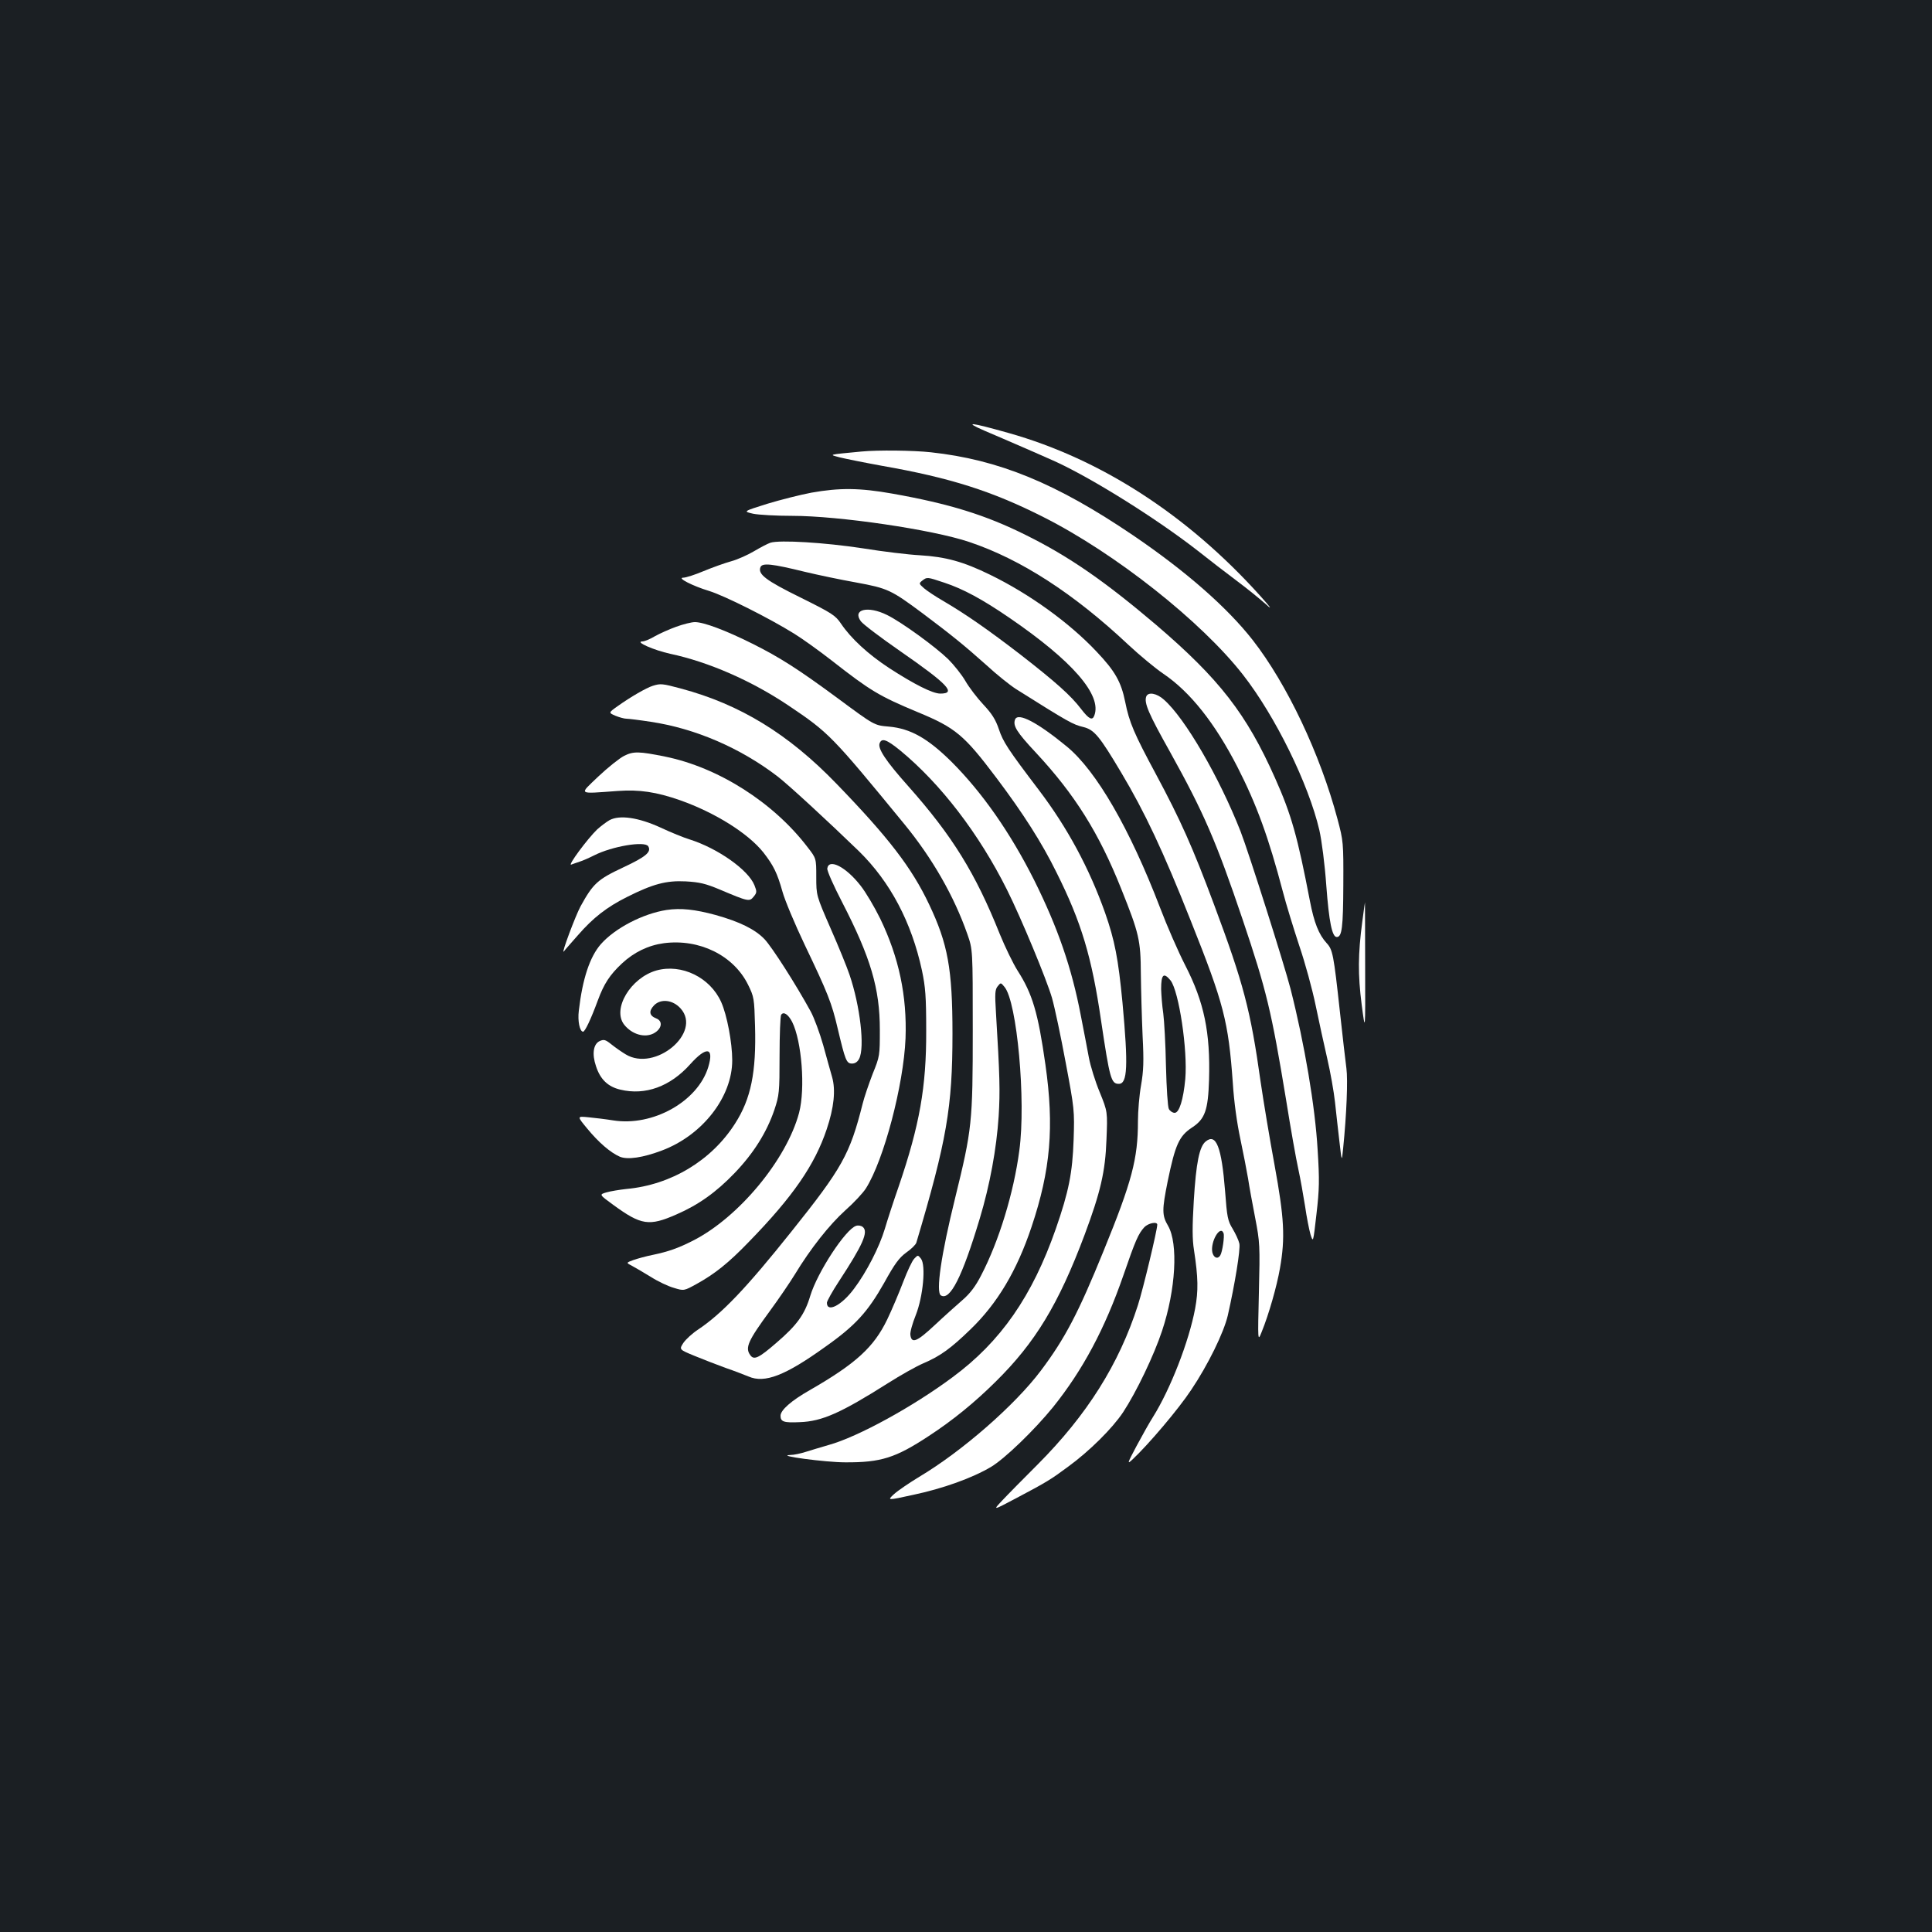 <?xml version="1.0" standalone="no"?>
<!DOCTYPE svg PUBLIC "-//W3C//DTD SVG 20010904//EN"
 "http://www.w3.org/TR/2001/REC-SVG-20010904/DTD/svg10.dtd">
<svg version="1.0" xmlns="http://www.w3.org/2000/svg"
 width="1000pt" height="1000pt" viewBox="0 0 1000 1000"
 preserveAspectRatio="xMidYMid meet">
<rect width="100%" height="100%" fill="#1b1f23"/>
<g transform="translate(0,1000) scale(0.1,-0.1)"
fill="#ffffff" stroke="none">
<path d="M5095 7771 c50 -21 137 -59 195 -84 58 -25 137 -60 175 -77 197 -91
526 -298 735 -461 58 -46 150 -117 205 -158 55 -41 122 -96 150 -121 33 -30
21 -13 -35 49 -376 417 -824 706 -1300 840 -199 56 -235 60 -125 12z"/>
<path d="M4460 7663 c-178 -17 -170 -15 -115 -30 28 -7 127 -27 220 -44 354
-62 570 -131 835 -265 371 -187 818 -540 1034 -817 167 -214 339 -564 395
-804 12 -53 28 -175 36 -288 14 -187 30 -265 54 -265 27 0 33 49 34 269 1 222
0 228 -30 341 -90 338 -262 700 -439 927 -133 170 -348 358 -619 542 -398 270
-696 392 -1047 430 -90 10 -276 12 -358 4z"/>
<path d="M4200 7450 c-58 -11 -161 -37 -230 -58 -124 -39 -124 -39 -72 -51 29
-6 120 -11 202 -11 242 0 726 -71 916 -135 266 -89 541 -266 825 -533 59 -55
140 -122 180 -149 139 -94 267 -255 384 -483 100 -196 161 -364 235 -645 17
-66 56 -192 85 -280 30 -88 68 -227 85 -310 17 -82 44 -206 60 -275 16 -69 34
-170 40 -225 6 -55 16 -147 23 -205 12 -105 12 -105 19 -35 18 179 25 355 17
415 -5 36 -20 169 -34 296 -32 293 -37 319 -68 352 -41 45 -65 105 -87 219
-64 333 -96 447 -180 635 -148 333 -289 514 -615 793 -265 225 -450 354 -674
465 -210 105 -399 163 -692 215 -169 30 -273 31 -419 5z"/>
<path d="M3988 7191 c-15 -5 -53 -25 -85 -44 -32 -19 -85 -43 -118 -52 -33 -9
-97 -32 -143 -51 -45 -19 -92 -34 -105 -34 -36 0 48 -43 134 -69 78 -24 308
-139 440 -221 42 -26 130 -89 194 -139 201 -157 244 -183 445 -267 196 -81
240 -118 408 -341 137 -182 235 -335 311 -490 128 -256 182 -436 230 -765 45
-301 52 -328 92 -328 45 0 49 93 19 420 -22 229 -40 322 -90 465 -82 231 -195
441 -343 636 -161 212 -185 249 -207 315 -17 50 -36 80 -80 127 -32 34 -74 89
-93 122 -19 33 -60 84 -89 113 -67 65 -243 193 -317 229 -99 49 -181 29 -135
-33 11 -15 102 -84 203 -154 248 -172 293 -220 208 -220 -40 0 -135 48 -266
133 -108 71 -196 152 -248 229 -29 43 -46 54 -209 135 -181 89 -222 121 -208
157 9 24 60 18 231 -24 67 -16 186 -41 265 -55 163 -30 180 -38 344 -160 148
-111 216 -166 329 -267 53 -49 122 -104 153 -124 275 -173 295 -184 349 -197
57 -14 84 -47 197 -237 121 -203 216 -404 359 -765 172 -431 195 -521 218
-840 6 -98 22 -211 39 -290 15 -71 33 -164 40 -205 6 -41 23 -133 37 -205 24
-125 25 -141 19 -385 -6 -255 -6 -255 14 -205 37 90 79 238 95 330 28 159 22
261 -28 535 -25 135 -57 328 -72 430 -52 372 -89 510 -240 915 -112 301 -176
443 -302 678 -113 210 -138 268 -159 374 -21 104 -53 160 -148 260 -141 150
-348 299 -551 398 -139 68 -230 93 -364 101 -58 3 -191 19 -296 36 -196 30
-429 44 -477 29z m900 -207 c97 -32 197 -86 337 -182 326 -223 480 -400 439
-506 -10 -27 -28 -18 -68 34 -53 70 -132 140 -313 281 -169 130 -284 210 -400
278 -40 23 -85 53 -100 66 -27 24 -28 25 -9 40 25 19 24 19 114 -11z"/>
<path d="M3500 6756 c-36 -13 -85 -35 -110 -49 -25 -15 -54 -27 -65 -27 -42
-1 61 -46 144 -64 198 -42 420 -139 611 -267 211 -142 223 -154 602 -616 144
-176 256 -371 325 -568 28 -80 28 -80 28 -495 0 -482 -4 -515 -91 -870 -73
-295 -101 -488 -74 -505 47 -29 110 94 201 397 53 176 87 363 98 530 8 131 6
207 -14 538 -6 97 -5 118 9 135 16 20 16 20 35 -3 65 -76 112 -590 77 -847
-29 -220 -106 -470 -197 -645 -29 -57 -57 -94 -96 -128 -30 -26 -95 -84 -144
-130 -93 -87 -121 -99 -127 -51 -2 14 11 60 28 102 38 96 53 258 27 292 -16
20 -16 20 -35 0 -11 -11 -36 -65 -57 -120 -21 -55 -58 -143 -83 -195 -69 -143
-162 -228 -400 -365 -97 -55 -152 -104 -152 -133 0 -31 17 -37 100 -33 115 4
213 48 455 201 66 42 148 88 183 103 87 37 142 76 245 176 139 134 240 303
316 530 99 295 118 519 72 841 -38 268 -67 366 -144 486 -24 38 -65 123 -92
189 -126 315 -245 508 -475 767 -115 129 -158 194 -147 221 11 29 37 19 106
-37 210 -173 408 -431 553 -721 74 -148 205 -464 233 -560 14 -49 46 -200 71
-335 45 -239 46 -249 41 -400 -6 -171 -25 -267 -92 -460 -122 -349 -285 -584
-534 -768 -204 -152 -490 -309 -641 -351 -41 -12 -95 -28 -120 -36 -25 -8 -61
-16 -80 -16 -79 -3 183 -38 285 -38 185 -1 260 23 432 136 124 81 237 173 346
281 205 202 326 401 461 761 82 220 107 326 113 491 6 146 6 146 -35 247 -23
55 -48 136 -56 179 -8 44 -27 142 -42 219 -47 246 -119 454 -241 699 -123 245
-269 454 -427 612 -123 122 -213 173 -324 183 -78 7 -73 4 -273 152 -197 145
-292 206 -434 277 -140 70 -253 112 -298 112 -18 0 -61 -11 -97 -24z"/>
<path d="M3378 6450 c-32 -10 -114 -57 -181 -105 -48 -34 -48 -34 -11 -50 20
-8 45 -15 56 -15 11 0 68 -7 126 -16 229 -34 464 -135 657 -283 56 -43 262
-233 421 -387 162 -159 272 -367 326 -617 18 -86 22 -134 22 -312 1 -291 -34
-488 -142 -805 -28 -80 -60 -179 -72 -220 -28 -94 -95 -225 -160 -311 -64 -86
-140 -125 -140 -72 0 8 28 59 63 112 123 188 153 255 123 280 -8 7 -24 10 -35
6 -54 -17 -200 -240 -237 -362 -29 -97 -69 -152 -175 -243 -91 -79 -116 -91
-135 -65 -29 39 -13 74 102 231 44 60 102 145 129 189 80 132 178 256 260 330
43 38 91 89 107 114 93 147 195 535 205 776 8 220 -34 419 -131 620 -30 61
-75 137 -101 170 -75 97 -165 144 -173 90 -2 -12 33 -90 77 -175 148 -287 195
-447 195 -660 0 -133 0 -137 -37 -228 -20 -52 -44 -122 -52 -155 -66 -262
-106 -333 -369 -662 -233 -292 -359 -424 -483 -507 -29 -19 -63 -50 -76 -69
-22 -34 -22 -34 58 -67 44 -18 116 -46 160 -62 44 -15 98 -36 120 -45 83 -36
189 5 394 152 159 112 222 182 308 334 54 98 77 129 114 156 26 18 49 41 52
51 157 528 187 700 187 1082 0 335 -24 465 -121 669 -90 190 -210 346 -479
624 -249 258 -499 411 -805 493 -97 26 -106 27 -147 14z"/>
<path d="M5933 6395 c-12 -33 11 -87 122 -285 176 -317 239 -462 377 -870 124
-368 149 -474 224 -928 24 -151 53 -314 64 -363 11 -50 26 -136 35 -192 8 -56
21 -122 28 -146 14 -44 14 -44 31 105 15 129 16 175 6 333 -13 224 -67 544
-140 832 -33 128 -217 708 -259 816 -110 280 -288 587 -397 682 -37 33 -81 41
-91 16z"/>
<path d="M5254 6276 c-12 -32 7 -64 108 -172 201 -216 326 -415 442 -706 92
-230 100 -264 101 -438 1 -85 5 -229 9 -320 7 -135 5 -182 -8 -258 -9 -50 -16
-134 -16 -185 0 -195 -31 -312 -178 -672 -130 -320 -200 -454 -325 -620 -134
-178 -406 -416 -629 -549 -51 -31 -110 -71 -130 -89 -37 -34 -37 -34 100 -4
151 32 303 86 401 144 72 43 224 190 321 309 155 193 269 407 365 684 62 180
77 214 108 248 20 21 67 31 67 13 0 -27 -73 -332 -100 -416 -98 -306 -264
-569 -519 -825 -74 -74 -157 -158 -184 -187 -49 -52 -49 -52 74 13 157 83 178
96 267 162 111 81 229 198 285 282 69 105 160 295 202 422 71 214 84 451 31
543 -32 54 -32 82 -2 231 39 189 59 234 126 278 67 44 83 89 88 247 7 245 -25
401 -123 592 -36 70 -95 205 -131 300 -157 409 -329 706 -481 832 -153 126
-254 179 -269 141z m805 -1351 c43 -56 89 -360 76 -510 -10 -106 -31 -175 -55
-175 -11 0 -24 9 -30 20 -6 11 -12 107 -15 222 -2 112 -9 235 -14 273 -6 39
-10 95 -11 126 0 76 13 88 49 44z"/>
<path d="M3231 6088 c-24 -12 -84 -60 -134 -107 -101 -97 -111 -90 101 -75
111 8 199 -5 322 -48 181 -64 352 -171 431 -270 53 -68 72 -107 99 -203 12
-44 64 -168 115 -275 120 -251 140 -301 171 -434 39 -164 45 -181 74 -181 16
0 29 9 37 25 30 58 5 274 -50 435 -13 39 -57 147 -98 240 -74 170 -74 170 -74
266 0 96 0 96 -45 154 -177 232 -462 413 -738 469 -134 27 -163 28 -211 4z"/>
<path d="M3155 5755 c-16 -9 -45 -31 -64 -48 -50 -48 -156 -191 -134 -182 10
4 29 10 43 15 14 4 48 19 76 33 93 47 261 75 279 47 18 -29 -10 -54 -130 -110
-132 -62 -155 -83 -220 -201 -27 -50 -102 -251 -87 -234 4 6 37 43 73 84 79
91 150 146 254 198 135 68 204 86 304 81 71 -4 102 -11 176 -42 149 -63 154
-64 176 -37 17 21 17 26 4 59 -32 80 -190 191 -335 237 -30 9 -99 37 -152 62
-114 52 -211 66 -263 38z"/>
<path d="M7051 5228 c-22 -166 -23 -272 -3 -428 19 -145 19 -145 18 193 0 185
-1 337 -1 337 0 0 -7 -46 -14 -102z"/>
<path d="M3450 5290 c-122 -19 -267 -94 -340 -177 -57 -65 -95 -179 -114 -344
-7 -54 5 -109 22 -109 10 0 41 66 76 161 32 87 62 133 125 192 62 58 136 94
217 105 184 24 361 -63 436 -215 31 -63 32 -71 36 -212 7 -241 -21 -378 -103
-506 -122 -192 -332 -318 -562 -339 -37 -4 -85 -12 -105 -18 -37 -11 -37 -11
37 -65 144 -105 185 -111 326 -49 113 49 205 114 301 214 98 102 166 210 206
327 25 76 27 89 27 280 0 110 4 205 8 212 12 19 36 4 57 -36 50 -100 69 -345
36 -471 -65 -243 -313 -542 -550 -662 -77 -39 -126 -56 -206 -73 -36 -7 -82
-20 -102 -27 -38 -14 -38 -14 -5 -31 17 -9 61 -35 97 -57 36 -23 89 -48 118
-56 52 -16 52 -16 119 21 92 51 163 107 269 217 228 234 341 398 403 583 38
113 47 203 28 270 -8 28 -29 102 -46 165 -18 63 -47 142 -65 175 -76 139 -200
333 -239 374 -49 51 -128 90 -253 125 -107 29 -180 37 -254 26z"/>
<path d="M3398 4977 c-134 -38 -231 -200 -167 -281 40 -50 105 -69 152 -45 43
23 50 64 13 78 -36 14 -39 38 -10 68 35 35 97 28 137 -17 112 -125 -133 -330
-285 -237 -20 12 -53 35 -73 51 -31 25 -39 27 -60 18 -34 -15 -42 -67 -20
-131 22 -68 62 -106 126 -121 129 -31 258 16 361 131 85 95 125 89 94 -14 -54
-178 -287 -309 -493 -276 -37 6 -95 13 -127 16 -60 6 -60 6 -7 -58 60 -73 121
-125 169 -146 40 -17 120 -5 218 32 210 79 364 277 364 467 0 91 -27 234 -57
301 -57 128 -205 200 -335 164z"/>
<path d="M6241 4092 c-33 -26 -50 -110 -62 -307 -8 -134 -8 -199 1 -255 22
-143 23 -211 6 -303 -32 -171 -128 -417 -218 -561 -18 -28 -56 -96 -85 -150
-49 -92 -50 -97 -21 -70 85 80 238 261 303 359 88 131 169 297 190 386 37 164
66 342 60 372 -4 18 -20 52 -35 77 -25 41 -29 59 -39 195 -18 227 -46 301
-100 257z m92 -475 c6 -15 -6 -98 -17 -115 -13 -21 -34 -13 -41 16 -11 54 41
144 58 99z"/>
</g>
</svg>
